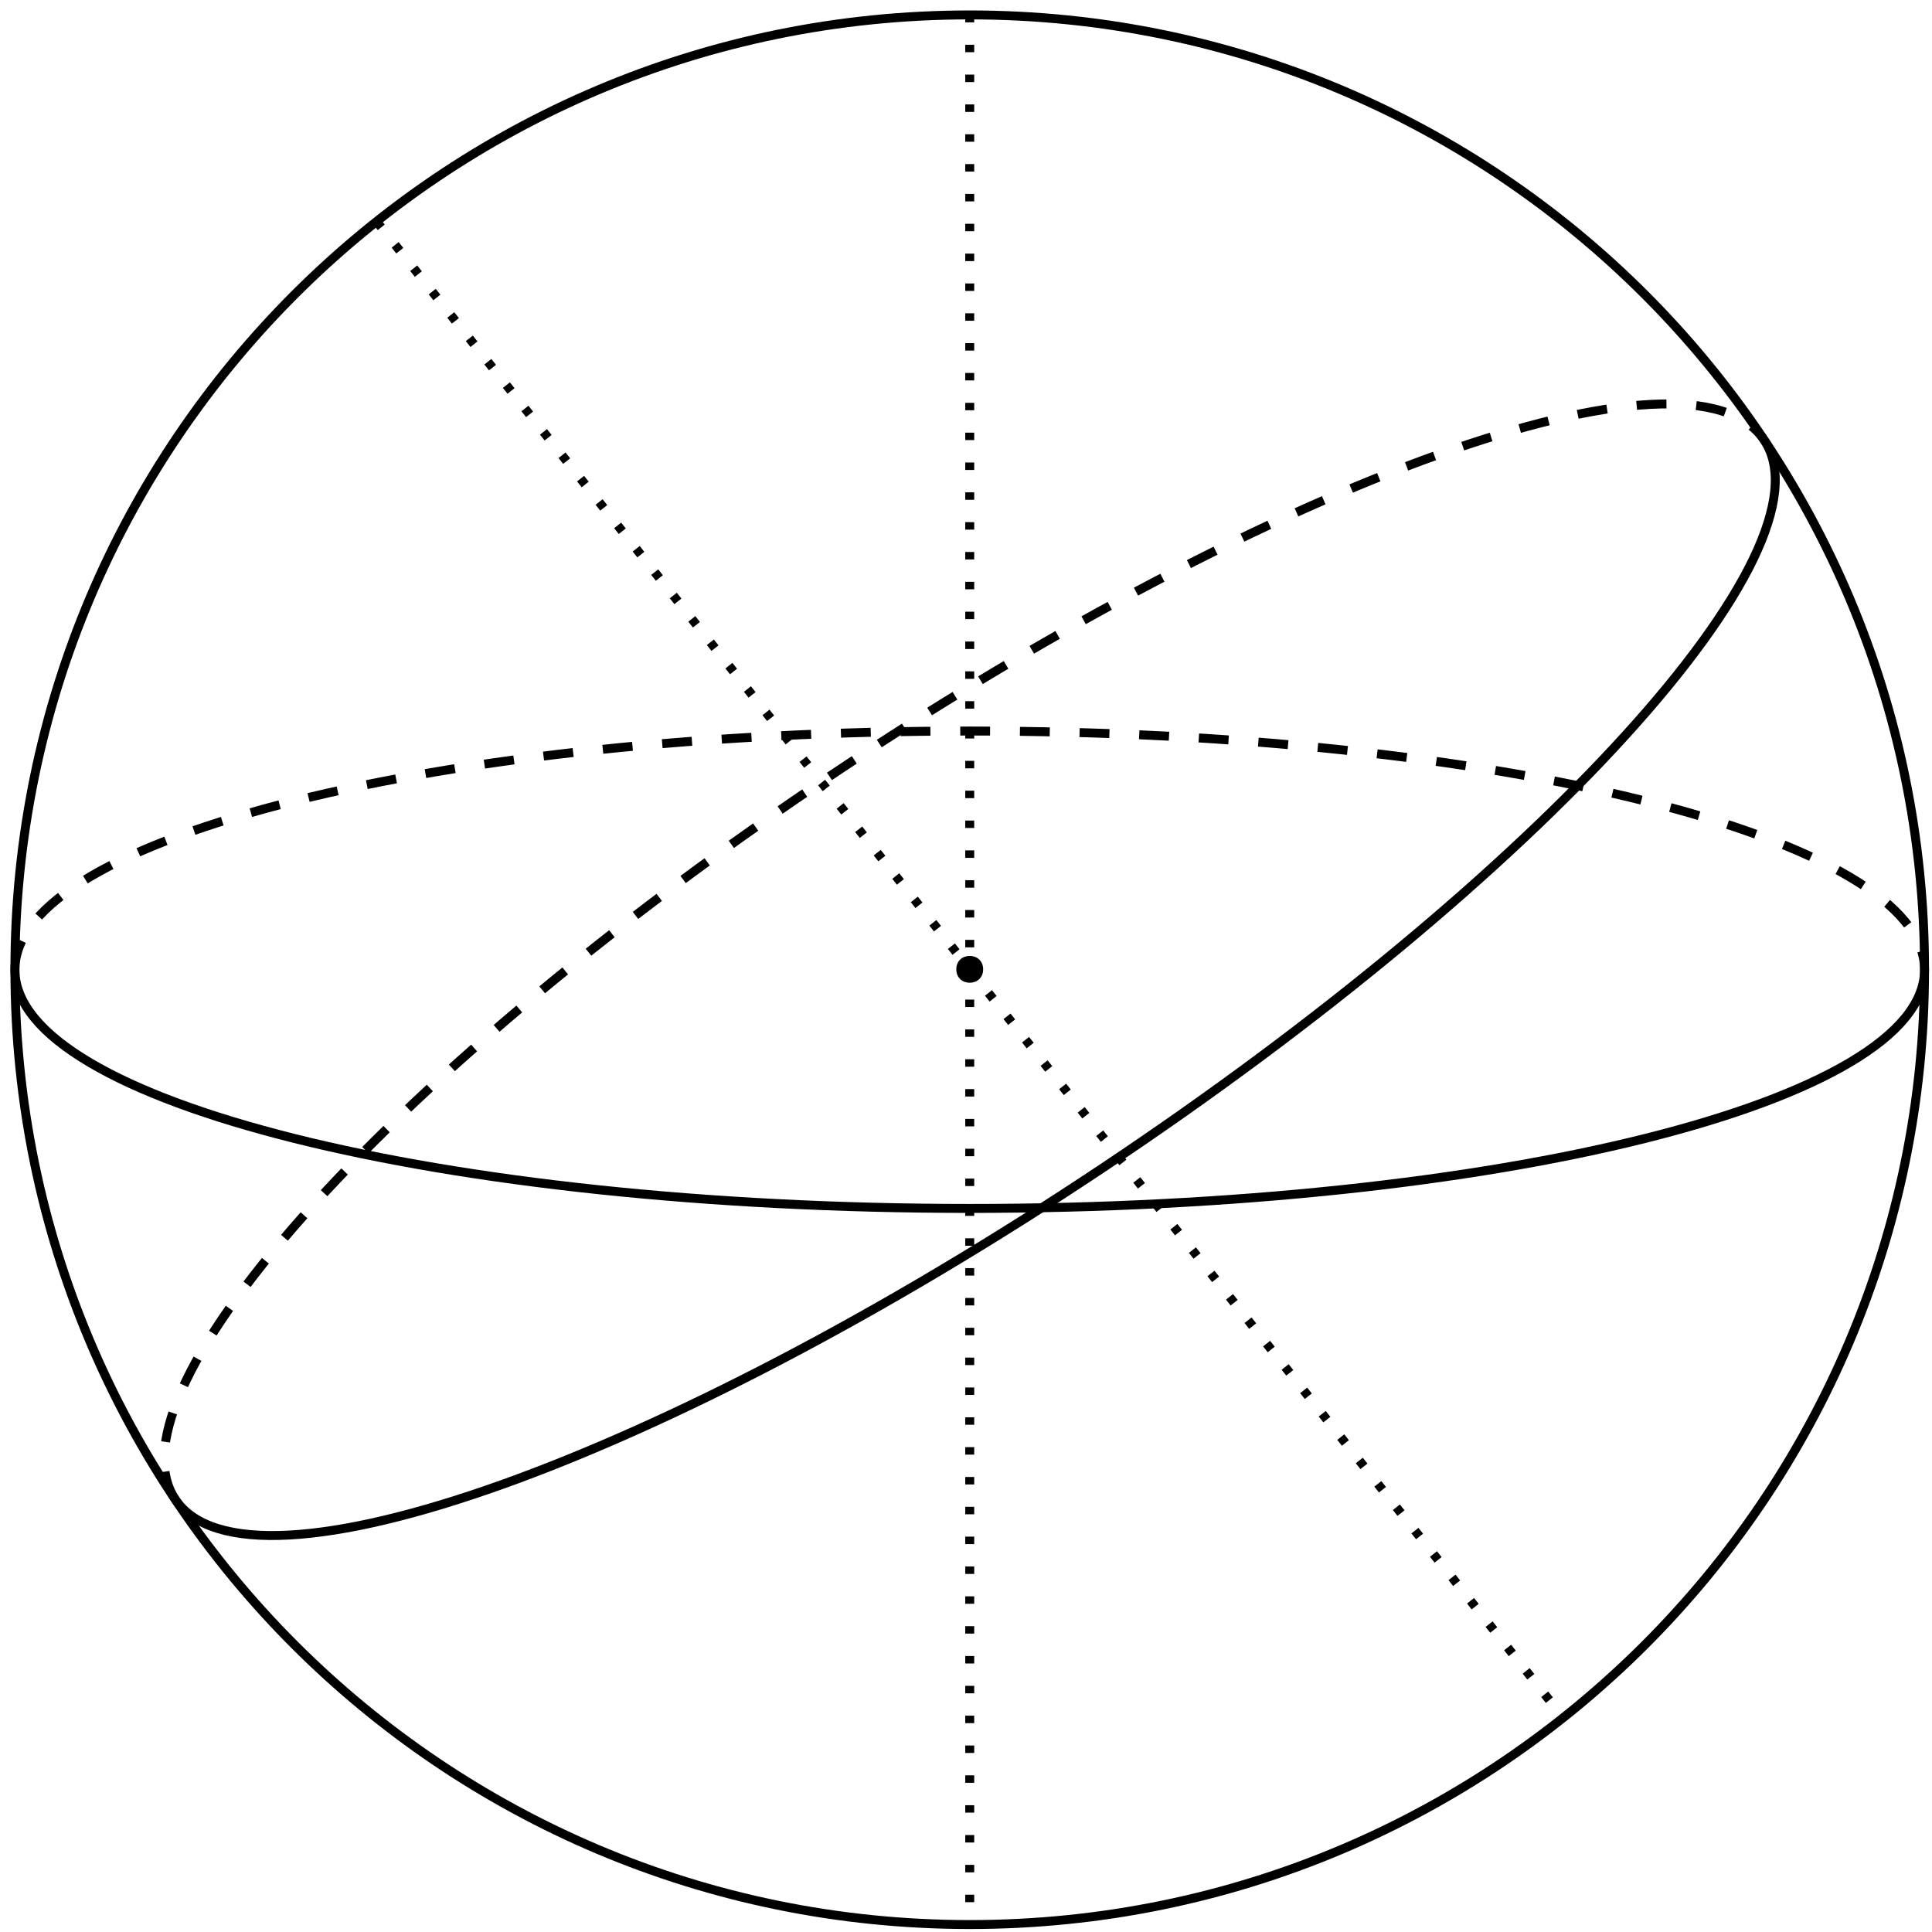 <svg xmlns="http://www.w3.org/2000/svg" width="259pt" height="259pt" viewBox="0 0 259 259"><path style="fill:none;stroke-width:1.2;stroke-linecap:butt;stroke-linejoin:round;stroke:#000;stroke-opacity:1;stroke-miterlimit:10" d="M384 640c0 70.691-57.309 128-128 128s-128-57.309-128-128 57.309-128 128-128 128 57.309 128 128zm0 0" transform="matrix(1 0 0 -1 -126 770)"/><path style="fill:none;stroke-width:1.2;stroke-linecap:butt;stroke-linejoin:round;stroke:#000;stroke-opacity:1;stroke-dasharray:4;stroke-miterlimit:10" d="M128 640c0 17.672 57.309 32 128 32s128-14.328 128-32" transform="matrix(1 0 0 -1 -126 770)"/><path style="fill:none;stroke-width:1.2;stroke-linecap:butt;stroke-linejoin:round;stroke:#000;stroke-opacity:1;stroke-miterlimit:10" d="M128 640c0-17.672 57.309-32 128-32s128 14.328 128 32" transform="matrix(1 0 0 -1 -126 770)"/><path style="fill:none;stroke-width:1.2;stroke-linecap:butt;stroke-linejoin:round;stroke:#000;stroke-opacity:1;stroke-dasharray:4;stroke-miterlimit:10" d="M149.496 569c-9.8 14.703 29.934 58.414 88.754 97.625C297.07 705.84 352.7 725.707 362.504 711" transform="matrix(1 0 0 -1 -126 770)"/><path style="fill:none;stroke-width:1.2;stroke-linecap:butt;stroke-linejoin:round;stroke:#000;stroke-opacity:1;stroke-miterlimit:10" d="M149.496 569c9.805-14.707 65.434 5.16 124.254 44.375 58.82 39.21 98.555 82.922 88.754 97.625" transform="matrix(1 0 0 -1 -126 770)"/><path style="fill:none;stroke-width:1.2;stroke-linecap:butt;stroke-linejoin:round;stroke:#000;stroke-opacity:1;stroke-dasharray:1,3;stroke-miterlimit:10" d="M256 768V512M176.488 740.309l159.078-200.575" transform="matrix(1 0 0 -1 -126 770)"/><path style="stroke:none;fill-rule:evenodd;fill:#000;fill-opacity:1" d="M131.8 129.945c0-2.398-3.6-2.398-3.6 0 0 2.399 3.6 2.399 3.6 0zm0 0"/></svg>